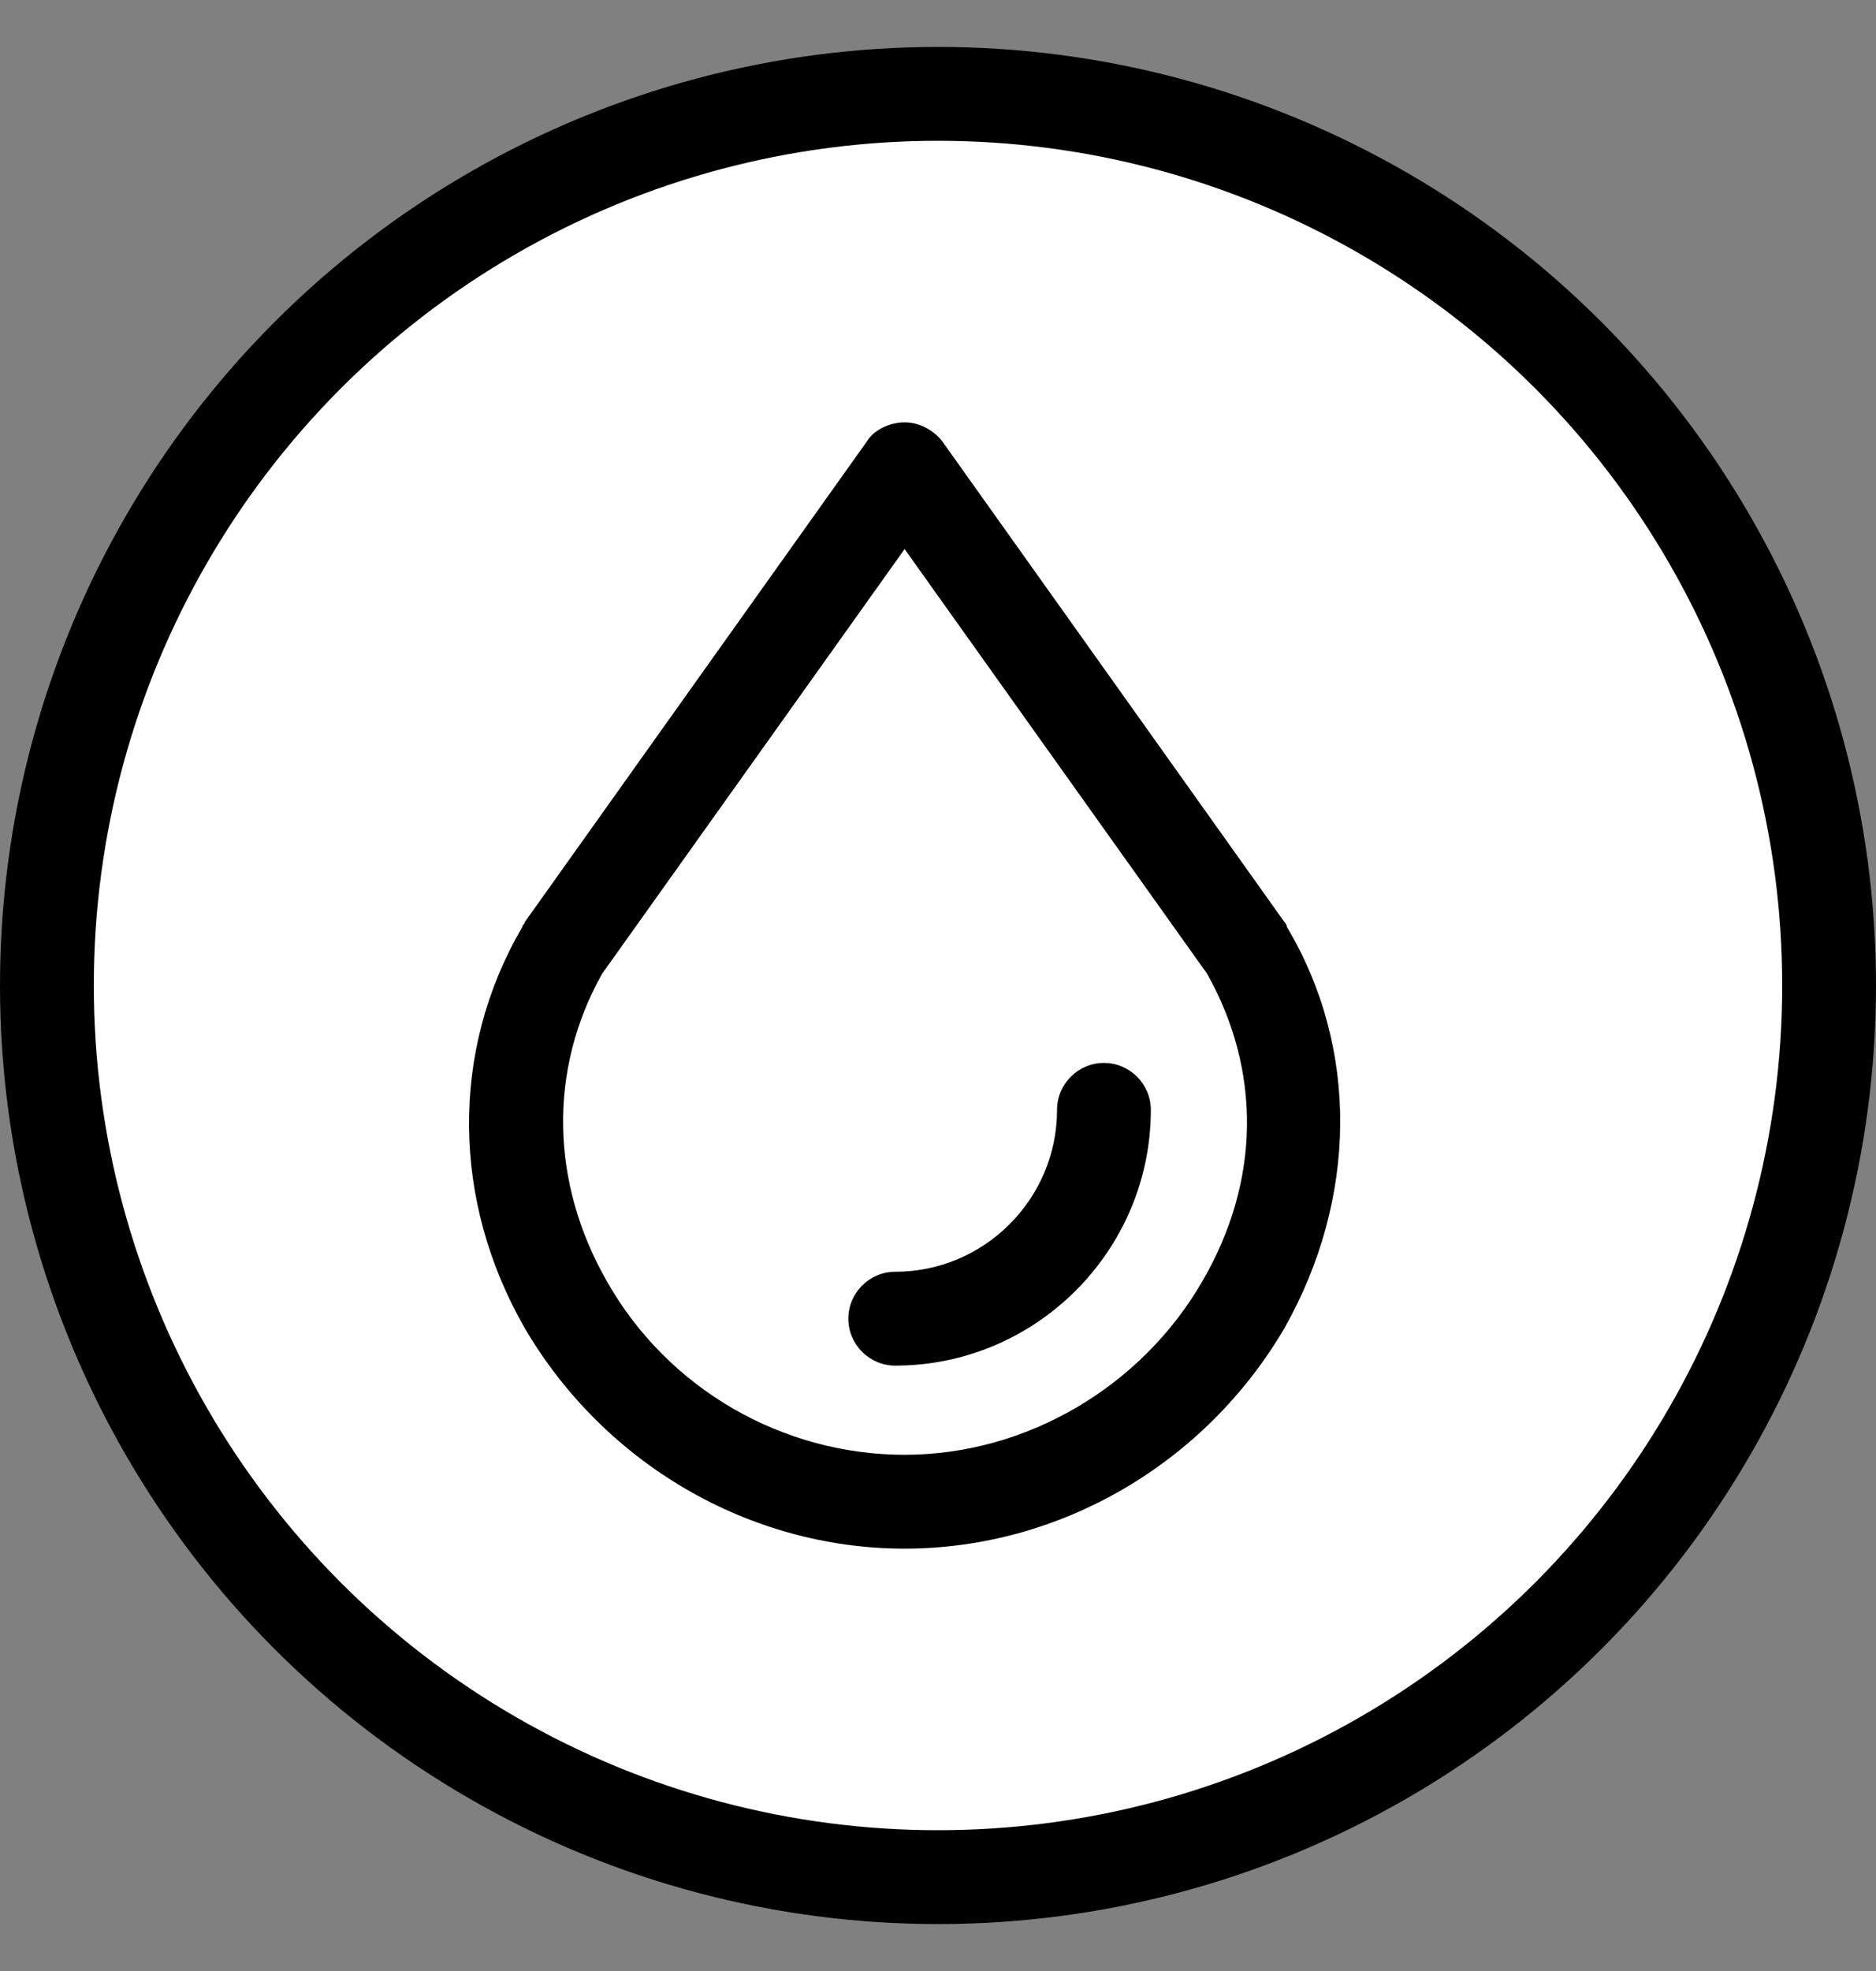 <svg width="20" height="21" viewBox="0 0 20 21" fill="none" xmlns="http://www.w3.org/2000/svg">
<rect x="0" y="0" width="20" height="21" fill="#808080" stroke="none"/>
<circle cx="10" cy="10.5" r="9.5" fill="white" stroke="black"/>
<path d="M13.694 9.825L10.044 4.7C9.944 4.575 9.794 4.5 9.644 4.5C9.494 4.5 9.319 4.575 9.244 4.7L5.594 9.825C5.594 9.85 5.569 9.85 5.569 9.875C4.794 11.2 4.819 12.8 5.594 14.15C6.444 15.6 7.994 16.5 9.644 16.5C11.294 16.5 12.844 15.6 13.694 14.15C14.469 12.775 14.494 11.175 13.719 9.875C13.719 9.85 13.694 9.825 13.694 9.825ZM12.819 13.65C12.169 14.775 10.944 15.5 9.644 15.5C8.344 15.5 7.119 14.8 6.469 13.65C5.869 12.6 5.844 11.4 6.419 10.375L9.644 5.85L12.869 10.375C13.444 11.4 13.444 12.575 12.819 13.65Z" fill="black"/>
<path d="M11.769 11.325C11.494 11.325 11.269 11.55 11.269 11.825C11.269 12.775 10.494 13.55 9.544 13.55C9.269 13.55 9.044 13.775 9.044 14.05C9.044 14.325 9.269 14.55 9.544 14.55C11.044 14.55 12.269 13.325 12.269 11.825C12.269 11.55 12.044 11.325 11.769 11.325Z" fill="black"/>
</svg>
